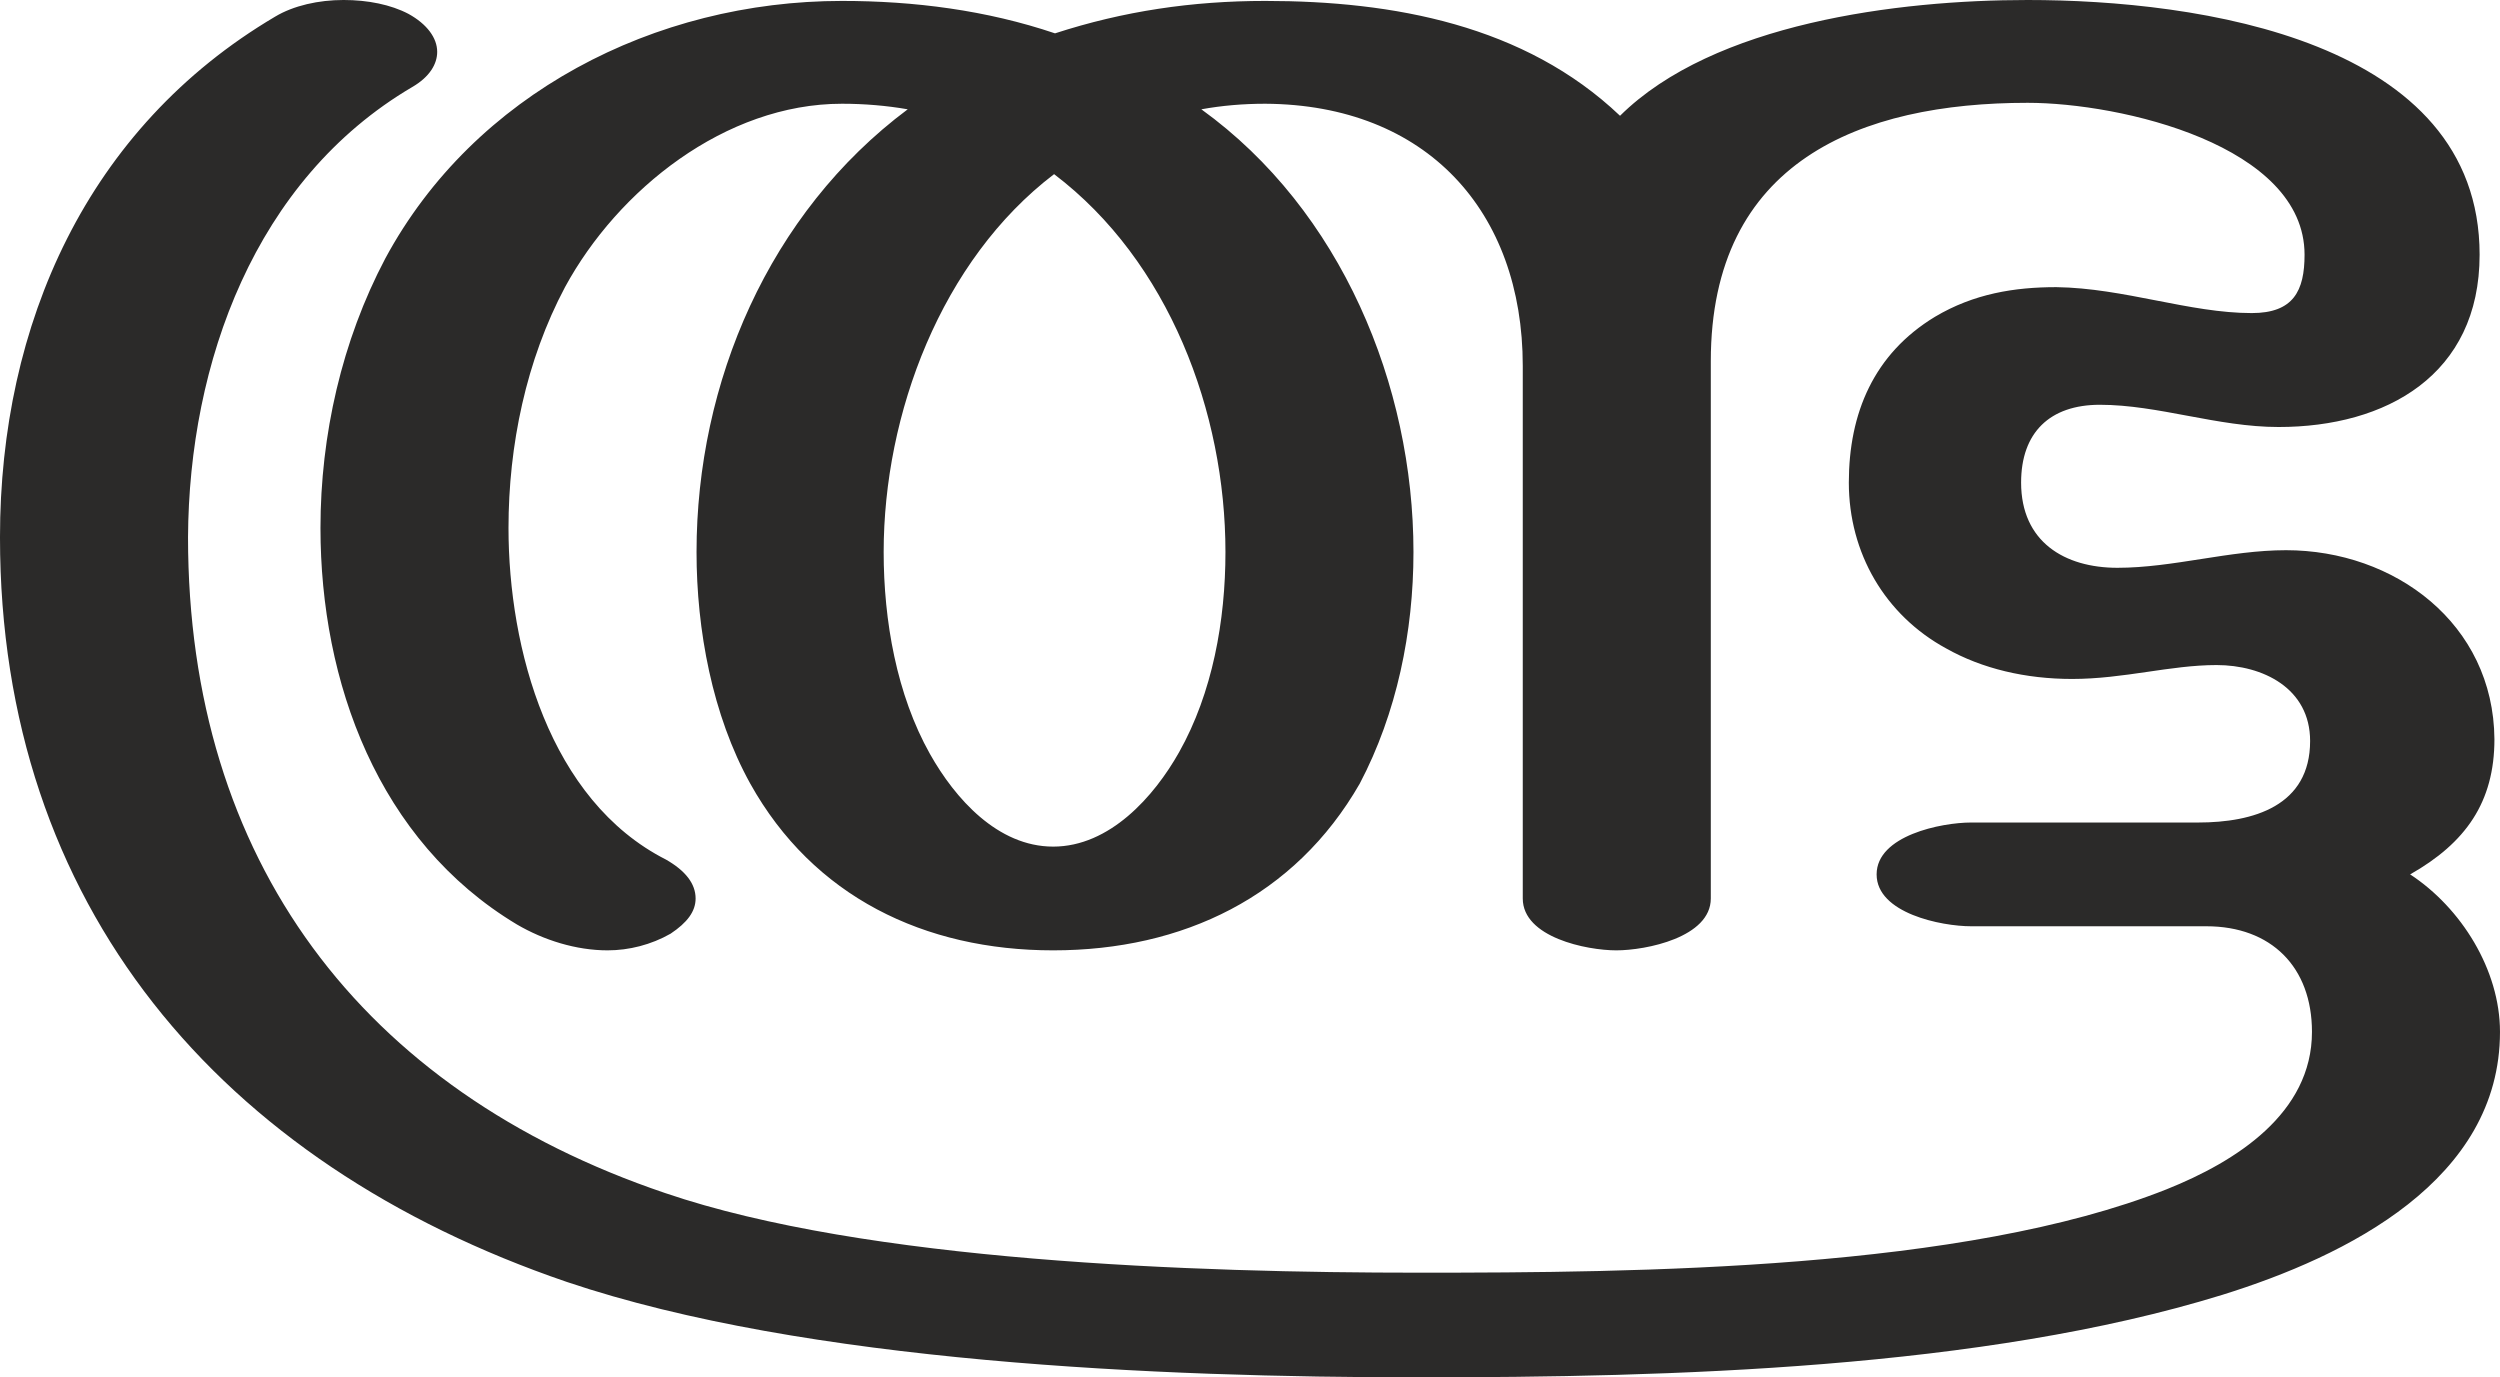 <?xml version="1.0" encoding="UTF-8"?>
<!DOCTYPE svg PUBLIC "-//W3C//DTD SVG 1.1//EN" "http://www.w3.org/Graphics/SVG/1.1/DTD/svg11.dtd">
<!-- Creator: CorelDRAW X8 -->
<svg xmlns="http://www.w3.org/2000/svg" xml:space="preserve" width="2699px" height="1487px" version="1.1" style="shape-rendering:geometricPrecision; text-rendering:geometricPrecision; image-rendering:optimizeQuality; fill-rule:evenodd; clip-rule:evenodd"
viewBox="0 0 2699 1487"
 xmlns:xlink="http://www.w3.org/1999/xlink">
 <defs>
  <style type="text/css">
   <![CDATA[
    .fil0 {fill:#2B2A29;fill-rule:nonzero}
   ]]>
  </style>
 </defs>
 <g id="Layer_x0020_1">
  <path class="fil0" d="M2189 111c101,0 299,46 299,164 0,39 -12,63 -57,63 -67,0 -138,-27 -211,-28 -45,0 -89,7 -131,32 -66,40 -93,104 -93,179 0,76 39,143 105,179 39,22 86,33 136,33 56,0 106,-15 156,-15 50,0 101,25 101,82 0,70 -61,88 -121,88l-245 0c-32,0 -102,14 -102,56 0,42 70,56 102,56l254 0c70,0 114,44 114,114 0,88 -82,140 -157,170 -219,87 -570,90 -807,90 -242,0 -597,-12 -814,-86 -328,-111 -515,-360 -515,-708 1,-188 72,-386 242,-486 19,-11 27,-25 27,-38 0,-15 -11,-30 -31,-41 -19,-10 -44,-15 -70,-15 -27,0 -54,6 -74,18 -203,120 -297,332 -297,562 0,397 237,676 612,804 258,87 640,103 920,103 271,0 608,-9 867,-89 135,-42 300,-124 300,-284 0,-67 -42,-134 -97,-170 60,-34 91,-78 91,-146 -1,-125 -108,-204 -225,-204 -61,0 -122,19 -182,19 -57,0 -104,-28 -104,-92 0,-54 31,-84 85,-84 63,0 127,24 193,24 116,0 217,-56 217,-186 0,-232 -304,-275 -488,-275 -140,0 -339,25 -440,125 -103,-98 -245,-124 -383,-124 -79,0 -153,11 -227,35 -74,-25 -152,-35 -230,-35 -202,0 -397,100 -493,278 -47,89 -70,191 -70,291 0,166 62,338 212,428 29,17 64,28 98,28 23,0 47,-6 68,-18 18,-12 27,-24 27,-38 0,-16 -11,-30 -32,-42 -126,-64 -170,-228 -170,-358 0,-89 19,-181 61,-260 57,-105 173,-198 299,-198 24,0 48,2 71,6 -150,112 -228,295 -228,478 0,84 17,176 58,250 68,122 188,180 327,180 140,0 261,-58 331,-180 40,-76 58,-164 58,-250 0,-180 -78,-369 -229,-478 22,-4 45,-6 69,-6 174,1 278,116 278,283l0 575c0,42 69,56 101,56 32,0 102,-14 102,-56l0 -580c0,-216 162,-279 342,-279zm-1052 803c-60,0 -106,-52 -133,-100 -36,-64 -50,-144 -50,-218 0,-149 62,-315 184,-408 124,94 185,257 185,408 0,74 -14,152 -50,216 -27,48 -75,102 -136,102z"/>
 </g>
</svg>

